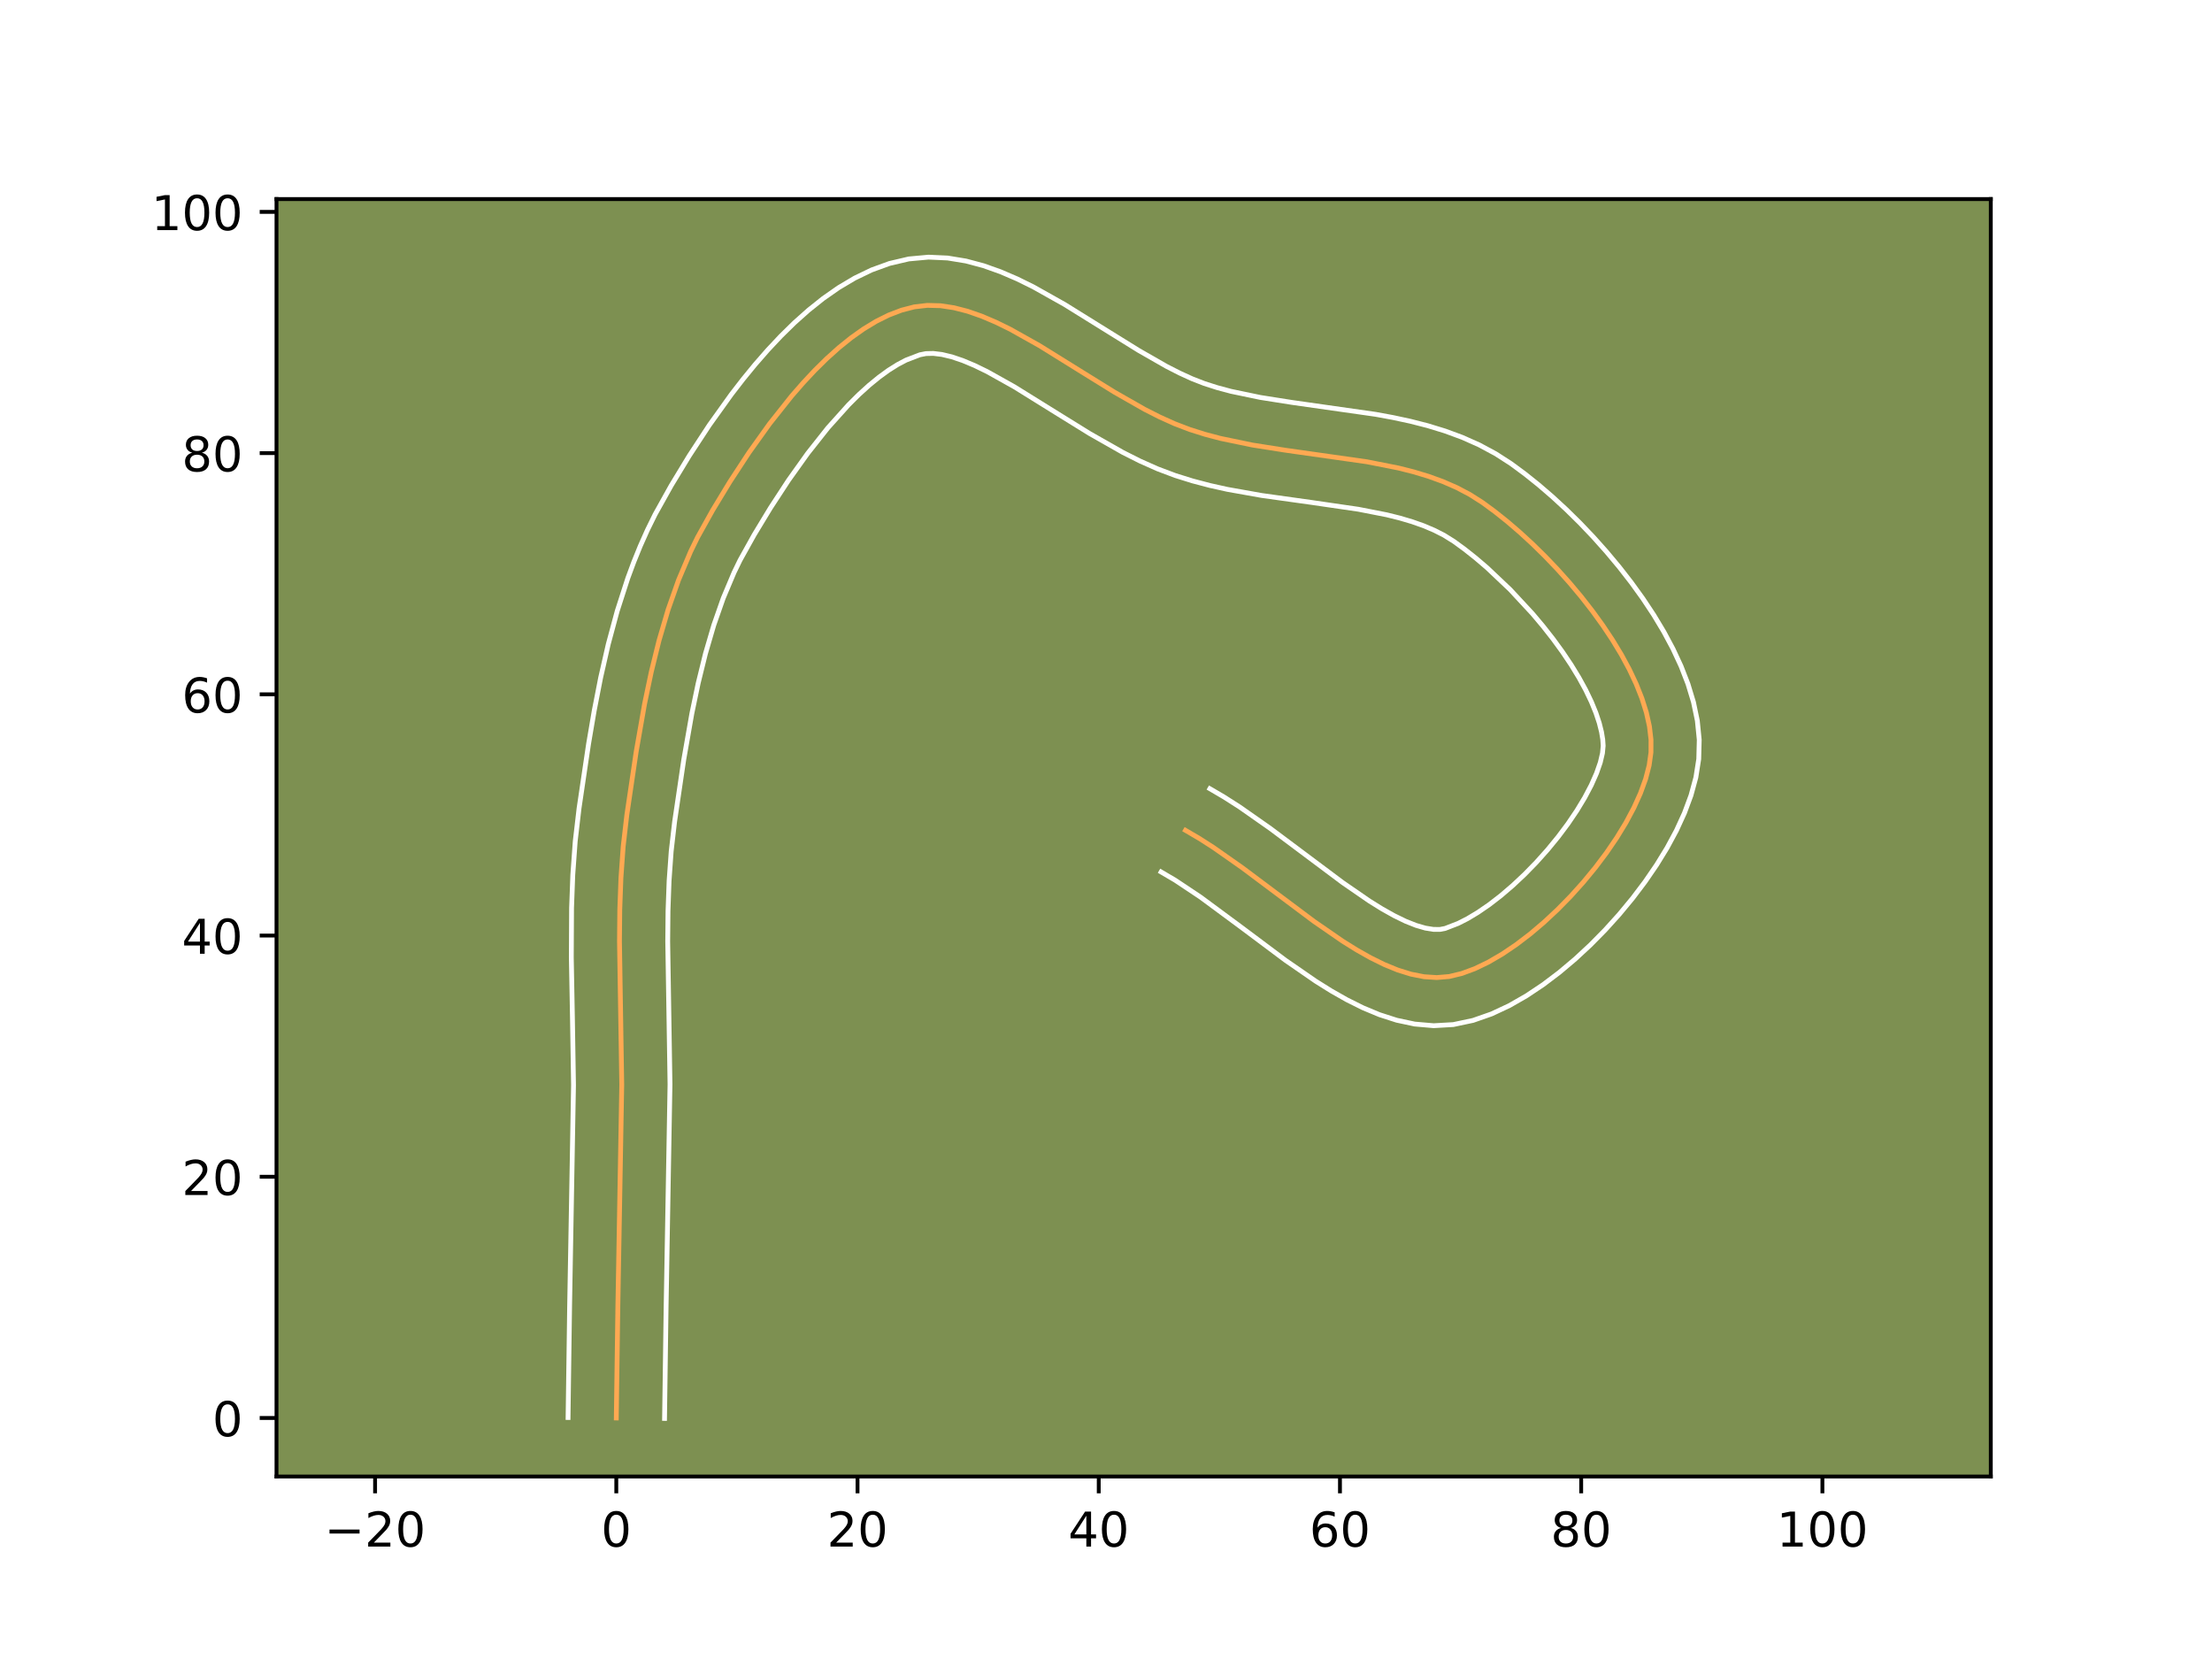 <?xml version="1.0" encoding="utf-8" standalone="no"?>
<!DOCTYPE svg PUBLIC "-//W3C//DTD SVG 1.1//EN"
  "http://www.w3.org/Graphics/SVG/1.1/DTD/svg11.dtd">
<!-- Created with matplotlib (https://matplotlib.org/) -->
<svg height="345.6pt" version="1.1" viewBox="0 0 460.8 345.6" width="460.8pt" xmlns="http://www.w3.org/2000/svg" xmlns:xlink="http://www.w3.org/1999/xlink">
 <defs>
  <style type="text/css">*{stroke-linecap:butt;stroke-linejoin:round;}</style>
 </defs>
 <g id="figure_1">
  <g id="patch_1">
   <path d="M 0 345.6 
L 460.8 345.6 
L 460.8 0 
L 0 0 
z
" style="fill:#ffffff;"/>
  </g>
  <g id="axes_1">
   <g id="patch_2">
    <path d="M 57.6 307.584 
L 414.72 307.584 
L 414.72 41.472 
L 57.6 41.472 
z
" style="fill:#7d9051;"/>
   </g>
   <g id="matplotlib.axis_1">
    <g id="xtick_1">
     <g id="line2d_1">
      <defs>
       <path d="M 0 0 
L 0 3.5 
" id="m8d1925441d" style="stroke:#000000;stroke-width:0.8;"/>
      </defs>
      <g>
       <use style="stroke:#000000;stroke-width:0.8;" x="78.136" xlink:href="#m8d1925441d" y="307.584"/>
      </g>
     </g>
     <g id="text_1">
      <!-- −20 -->
      <g transform="translate(67.584 322.182)scale(0.1 -0.1)">
       <defs>
        <path d="M 10.594 35.5 
L 73.188 35.5 
L 73.188 27.203 
L 10.594 27.203 
z
" id="DejaVuSans-8722"/>
        <path d="M 19.188 8.297 
L 53.609 8.297 
L 53.609 0 
L 7.328 0 
L 7.328 8.297 
Q 12.938 14.109 22.625 23.891 
Q 32.328 33.688 34.812 36.531 
Q 39.547 41.844 41.422 45.531 
Q 43.312 49.219 43.312 52.781 
Q 43.312 58.594 39.234 62.25 
Q 35.156 65.922 28.609 65.922 
Q 23.969 65.922 18.812 64.312 
Q 13.672 62.703 7.812 59.422 
L 7.812 69.391 
Q 13.766 71.781 18.938 73 
Q 24.125 74.219 28.422 74.219 
Q 39.75 74.219 46.484 68.547 
Q 53.219 62.891 53.219 53.422 
Q 53.219 48.922 51.531 44.891 
Q 49.859 40.875 45.406 35.406 
Q 44.188 33.984 37.641 27.219 
Q 31.109 20.453 19.188 8.297 
z
" id="DejaVuSans-50"/>
        <path d="M 31.781 66.406 
Q 24.172 66.406 20.328 58.906 
Q 16.5 51.422 16.5 36.375 
Q 16.5 21.391 20.328 13.891 
Q 24.172 6.391 31.781 6.391 
Q 39.453 6.391 43.281 13.891 
Q 47.125 21.391 47.125 36.375 
Q 47.125 51.422 43.281 58.906 
Q 39.453 66.406 31.781 66.406 
z
M 31.781 74.219 
Q 44.047 74.219 50.516 64.516 
Q 56.984 54.828 56.984 36.375 
Q 56.984 17.969 50.516 8.266 
Q 44.047 -1.422 31.781 -1.422 
Q 19.531 -1.422 13.062 8.266 
Q 6.594 17.969 6.594 36.375 
Q 6.594 54.828 13.062 64.516 
Q 19.531 74.219 31.781 74.219 
z
" id="DejaVuSans-48"/>
       </defs>
       <use xlink:href="#DejaVuSans-8722"/>
       <use x="83.789" xlink:href="#DejaVuSans-50"/>
       <use x="147.412" xlink:href="#DejaVuSans-48"/>
      </g>
     </g>
    </g>
    <g id="xtick_2">
     <g id="line2d_2">
      <g>
       <use style="stroke:#000000;stroke-width:0.8;" x="128.387" xlink:href="#m8d1925441d" y="307.584"/>
      </g>
     </g>
     <g id="text_2">
      <!-- 0 -->
      <g transform="translate(125.206 322.182)scale(0.1 -0.1)">
       <use xlink:href="#DejaVuSans-48"/>
      </g>
     </g>
    </g>
    <g id="xtick_3">
     <g id="line2d_3">
      <g>
       <use style="stroke:#000000;stroke-width:0.8;" x="178.637" xlink:href="#m8d1925441d" y="307.584"/>
      </g>
     </g>
     <g id="text_3">
      <!-- 20 -->
      <g transform="translate(172.275 322.182)scale(0.1 -0.1)">
       <use xlink:href="#DejaVuSans-50"/>
       <use x="63.623" xlink:href="#DejaVuSans-48"/>
      </g>
     </g>
    </g>
    <g id="xtick_4">
     <g id="line2d_4">
      <g>
       <use style="stroke:#000000;stroke-width:0.8;" x="228.888" xlink:href="#m8d1925441d" y="307.584"/>
      </g>
     </g>
     <g id="text_4">
      <!-- 40 -->
      <g transform="translate(222.526 322.182)scale(0.1 -0.1)">
       <defs>
        <path d="M 37.797 64.312 
L 12.891 25.391 
L 37.797 25.391 
z
M 35.203 72.906 
L 47.609 72.906 
L 47.609 25.391 
L 58.016 25.391 
L 58.016 17.188 
L 47.609 17.188 
L 47.609 0 
L 37.797 0 
L 37.797 17.188 
L 4.891 17.188 
L 4.891 26.703 
z
" id="DejaVuSans-52"/>
       </defs>
       <use xlink:href="#DejaVuSans-52"/>
       <use x="63.623" xlink:href="#DejaVuSans-48"/>
      </g>
     </g>
    </g>
    <g id="xtick_5">
     <g id="line2d_5">
      <g>
       <use style="stroke:#000000;stroke-width:0.8;" x="279.139" xlink:href="#m8d1925441d" y="307.584"/>
      </g>
     </g>
     <g id="text_5">
      <!-- 60 -->
      <g transform="translate(272.776 322.182)scale(0.1 -0.1)">
       <defs>
        <path d="M 33.016 40.375 
Q 26.375 40.375 22.484 35.828 
Q 18.609 31.297 18.609 23.391 
Q 18.609 15.531 22.484 10.953 
Q 26.375 6.391 33.016 6.391 
Q 39.656 6.391 43.531 10.953 
Q 47.406 15.531 47.406 23.391 
Q 47.406 31.297 43.531 35.828 
Q 39.656 40.375 33.016 40.375 
z
M 52.594 71.297 
L 52.594 62.312 
Q 48.875 64.062 45.094 64.984 
Q 41.312 65.922 37.594 65.922 
Q 27.828 65.922 22.672 59.328 
Q 17.531 52.734 16.797 39.406 
Q 19.672 43.656 24.016 45.922 
Q 28.375 48.188 33.594 48.188 
Q 44.578 48.188 50.953 41.516 
Q 57.328 34.859 57.328 23.391 
Q 57.328 12.156 50.688 5.359 
Q 44.047 -1.422 33.016 -1.422 
Q 20.359 -1.422 13.672 8.266 
Q 6.984 17.969 6.984 36.375 
Q 6.984 53.656 15.188 63.938 
Q 23.391 74.219 37.203 74.219 
Q 40.922 74.219 44.703 73.484 
Q 48.484 72.75 52.594 71.297 
z
" id="DejaVuSans-54"/>
       </defs>
       <use xlink:href="#DejaVuSans-54"/>
       <use x="63.623" xlink:href="#DejaVuSans-48"/>
      </g>
     </g>
    </g>
    <g id="xtick_6">
     <g id="line2d_6">
      <g>
       <use style="stroke:#000000;stroke-width:0.8;" x="329.389" xlink:href="#m8d1925441d" y="307.584"/>
      </g>
     </g>
     <g id="text_6">
      <!-- 80 -->
      <g transform="translate(323.027 322.182)scale(0.1 -0.1)">
       <defs>
        <path d="M 31.781 34.625 
Q 24.75 34.625 20.719 30.859 
Q 16.703 27.094 16.703 20.516 
Q 16.703 13.922 20.719 10.156 
Q 24.75 6.391 31.781 6.391 
Q 38.812 6.391 42.859 10.172 
Q 46.922 13.969 46.922 20.516 
Q 46.922 27.094 42.891 30.859 
Q 38.875 34.625 31.781 34.625 
z
M 21.922 38.812 
Q 15.578 40.375 12.031 44.719 
Q 8.5 49.078 8.5 55.328 
Q 8.5 64.062 14.719 69.141 
Q 20.953 74.219 31.781 74.219 
Q 42.672 74.219 48.875 69.141 
Q 55.078 64.062 55.078 55.328 
Q 55.078 49.078 51.531 44.719 
Q 48 40.375 41.703 38.812 
Q 48.828 37.156 52.797 32.312 
Q 56.781 27.484 56.781 20.516 
Q 56.781 9.906 50.312 4.234 
Q 43.844 -1.422 31.781 -1.422 
Q 19.734 -1.422 13.25 4.234 
Q 6.781 9.906 6.781 20.516 
Q 6.781 27.484 10.781 32.312 
Q 14.797 37.156 21.922 38.812 
z
M 18.312 54.391 
Q 18.312 48.734 21.844 45.562 
Q 25.391 42.391 31.781 42.391 
Q 38.141 42.391 41.719 45.562 
Q 45.312 48.734 45.312 54.391 
Q 45.312 60.062 41.719 63.234 
Q 38.141 66.406 31.781 66.406 
Q 25.391 66.406 21.844 63.234 
Q 18.312 60.062 18.312 54.391 
z
" id="DejaVuSans-56"/>
       </defs>
       <use xlink:href="#DejaVuSans-56"/>
       <use x="63.623" xlink:href="#DejaVuSans-48"/>
      </g>
     </g>
    </g>
    <g id="xtick_7">
     <g id="line2d_7">
      <g>
       <use style="stroke:#000000;stroke-width:0.8;" x="379.64" xlink:href="#m8d1925441d" y="307.584"/>
      </g>
     </g>
     <g id="text_7">
      <!-- 100 -->
      <g transform="translate(370.096 322.182)scale(0.1 -0.1)">
       <defs>
        <path d="M 12.406 8.297 
L 28.516 8.297 
L 28.516 63.922 
L 10.984 60.406 
L 10.984 69.391 
L 28.422 72.906 
L 38.281 72.906 
L 38.281 8.297 
L 54.391 8.297 
L 54.391 0 
L 12.406 0 
z
" id="DejaVuSans-49"/>
       </defs>
       <use xlink:href="#DejaVuSans-49"/>
       <use x="63.623" xlink:href="#DejaVuSans-48"/>
       <use x="127.246" xlink:href="#DejaVuSans-48"/>
      </g>
     </g>
    </g>
   </g>
   <g id="matplotlib.axis_2">
    <g id="ytick_1">
     <g id="line2d_8">
      <defs>
       <path d="M 0 0 
L -3.5 0 
" id="m1f5d3bfb1e" style="stroke:#000000;stroke-width:0.8;"/>
      </defs>
      <g>
       <use style="stroke:#000000;stroke-width:0.8;" x="57.6" xlink:href="#m1f5d3bfb1e" y="295.391"/>
      </g>
     </g>
     <g id="text_8">
      <!-- 0 -->
      <g transform="translate(44.237 299.191)scale(0.1 -0.1)">
       <use xlink:href="#DejaVuSans-48"/>
      </g>
     </g>
    </g>
    <g id="ytick_2">
     <g id="line2d_9">
      <g>
       <use style="stroke:#000000;stroke-width:0.8;" x="57.6" xlink:href="#m1f5d3bfb1e" y="245.141"/>
      </g>
     </g>
     <g id="text_9">
      <!-- 20 -->
      <g transform="translate(37.875 248.94)scale(0.1 -0.1)">
       <use xlink:href="#DejaVuSans-50"/>
       <use x="63.623" xlink:href="#DejaVuSans-48"/>
      </g>
     </g>
    </g>
    <g id="ytick_3">
     <g id="line2d_10">
      <g>
       <use style="stroke:#000000;stroke-width:0.8;" x="57.6" xlink:href="#m1f5d3bfb1e" y="194.89"/>
      </g>
     </g>
     <g id="text_10">
      <!-- 40 -->
      <g transform="translate(37.875 198.689)scale(0.1 -0.1)">
       <use xlink:href="#DejaVuSans-52"/>
       <use x="63.623" xlink:href="#DejaVuSans-48"/>
      </g>
     </g>
    </g>
    <g id="ytick_4">
     <g id="line2d_11">
      <g>
       <use style="stroke:#000000;stroke-width:0.8;" x="57.6" xlink:href="#m1f5d3bfb1e" y="144.64"/>
      </g>
     </g>
     <g id="text_11">
      <!-- 60 -->
      <g transform="translate(37.875 148.439)scale(0.1 -0.1)">
       <use xlink:href="#DejaVuSans-54"/>
       <use x="63.623" xlink:href="#DejaVuSans-48"/>
      </g>
     </g>
    </g>
    <g id="ytick_5">
     <g id="line2d_12">
      <g>
       <use style="stroke:#000000;stroke-width:0.8;" x="57.6" xlink:href="#m1f5d3bfb1e" y="94.389"/>
      </g>
     </g>
     <g id="text_12">
      <!-- 80 -->
      <g transform="translate(37.875 98.188)scale(0.1 -0.1)">
       <use xlink:href="#DejaVuSans-56"/>
       <use x="63.623" xlink:href="#DejaVuSans-48"/>
      </g>
     </g>
    </g>
    <g id="ytick_6">
     <g id="line2d_13">
      <g>
       <use style="stroke:#000000;stroke-width:0.8;" x="57.6" xlink:href="#m1f5d3bfb1e" y="44.138"/>
      </g>
     </g>
     <g id="text_13">
      <!-- 100 -->
      <g transform="translate(31.512 47.938)scale(0.1 -0.1)">
       <use xlink:href="#DejaVuSans-49"/>
       <use x="63.623" xlink:href="#DejaVuSans-48"/>
       <use x="127.246" xlink:href="#DejaVuSans-48"/>
      </g>
     </g>
    </g>
   </g>
   <g id="line2d_14">
    <path clip-path="url(#p236b172284)" d="M 128.387 295.391 
L 128.71 272.252 
L 129.523 225.966 
L 129.312 212.682 
L 129.048 196.077 
L 129.112 189.459 
L 129.354 182.866 
L 129.825 176.305 
L 130.579 169.784 
L 132.528 156.6 
L 134.281 146.61 
L 135.669 139.99 
L 137.282 133.455 
L 139.162 127.053 
L 141.353 120.831 
L 143.897 114.834 
L 145.314 111.936 
L 148.468 106.274 
L 152.049 100.367 
L 156.013 94.309 
L 160.311 88.294 
L 164.897 82.515 
L 167.283 79.775 
L 169.723 77.166 
L 172.211 74.712 
L 174.741 72.439 
L 177.307 70.369 
L 179.903 68.528 
L 182.524 66.939 
L 185.162 65.626 
L 187.813 64.614 
L 190.47 63.927 
L 193.161 63.615 
L 195.914 63.687 
L 198.724 64.11 
L 201.587 64.846 
L 204.498 65.861 
L 207.453 67.12 
L 210.448 68.586 
L 216.539 72 
L 225.861 77.792 
L 232.147 81.687 
L 238.449 85.279 
L 241.594 86.872 
L 244.731 88.282 
L 247.853 89.475 
L 251.011 90.471 
L 254.246 91.328 
L 260.902 92.709 
L 267.717 93.781 
L 284.778 96.202 
L 291.341 97.5 
L 294.516 98.302 
L 297.601 99.234 
L 300.585 100.316 
L 303.455 101.569 
L 306.198 103.014 
L 308.801 104.671 
L 311.36 106.548 
L 313.968 108.626 
L 316.602 110.886 
L 319.239 113.309 
L 321.857 115.878 
L 324.433 118.574 
L 326.946 121.378 
L 329.372 124.272 
L 331.688 127.237 
L 333.874 130.255 
L 335.905 133.308 
L 337.761 136.376 
L 339.417 139.442 
L 340.853 142.487 
L 342.044 145.492 
L 342.97 148.438 
L 343.607 151.309 
L 343.933 154.084 
L 343.925 156.746 
L 343.552 159.431 
L 342.816 162.269 
L 341.744 165.228 
L 340.364 168.276 
L 338.706 171.383 
L 336.796 174.517 
L 334.663 177.646 
L 332.335 180.739 
L 329.84 183.765 
L 327.207 186.693 
L 324.462 189.49 
L 321.635 192.126 
L 318.754 194.57 
L 315.846 196.789 
L 312.94 198.753 
L 310.064 200.43 
L 307.245 201.788 
L 304.513 202.797 
L 301.895 203.425 
L 299.308 203.644 
L 296.656 203.47 
L 293.943 202.935 
L 291.176 202.075 
L 288.36 200.922 
L 285.5 199.51 
L 282.603 197.874 
L 279.674 196.046 
L 273.743 191.952 
L 264.746 185.221 
L 258.749 180.733 
L 252.804 176.561 
L 249.866 174.677 
L 246.957 172.973 
L 246.957 172.973 
" style="fill:none;stroke:#fea952;stroke-linecap:square;"/>
   </g>
   <g id="line2d_15">
    <path clip-path="url(#p236b172284)" d="M 118.337 295.295 
L 118.662 272.067 
L 119.474 226.046 
L 119.264 212.909 
L 119.015 199.446 
L 119.067 189.169 
L 119.323 182.244 
L 119.829 175.269 
L 120.628 168.377 
L 122.611 154.969 
L 123.78 148.089 
L 125.13 141.153 
L 126.711 134.205 
L 128.578 127.286 
L 130.785 120.442 
L 132.036 117.063 
L 133.394 113.719 
L 134.869 110.419 
L 136.467 107.168 
L 139.832 101.134 
L 143.588 94.944 
L 147.77 88.559 
L 152.352 82.157 
L 154.787 79.006 
L 157.317 75.916 
L 159.943 72.91 
L 162.666 70.01 
L 165.493 67.237 
L 168.432 64.616 
L 171.493 62.172 
L 174.692 59.934 
L 178.047 57.941 
L 181.578 56.237 
L 185.297 54.884 
L 189.311 53.944 
L 193.426 53.568 
L 197.407 53.749 
L 201.228 54.376 
L 204.896 55.356 
L 208.435 56.615 
L 211.872 58.093 
L 215.229 59.745 
L 221.76 63.412 
L 231.199 69.277 
L 237.238 73.022 
L 242.99 76.313 
L 245.717 77.706 
L 248.318 78.894 
L 250.876 79.891 
L 253.584 80.756 
L 256.441 81.521 
L 262.551 82.795 
L 269.087 83.825 
L 286.582 86.315 
L 290.187 86.978 
L 293.803 87.756 
L 297.421 88.681 
L 301.027 89.786 
L 304.607 91.106 
L 308.14 92.678 
L 311.596 94.537 
L 314.743 96.566 
L 317.622 98.687 
L 320.513 100.998 
L 323.403 103.486 
L 326.278 106.136 
L 329.123 108.934 
L 331.919 111.868 
L 334.648 114.922 
L 337.291 118.084 
L 339.829 121.343 
L 342.24 124.687 
L 344.506 128.108 
L 346.603 131.599 
L 348.508 135.156 
L 350.195 138.782 
L 351.633 142.48 
L 352.781 146.261 
L 353.588 150.136 
L 353.983 154.112 
L 353.88 158.128 
L 353.28 161.956 
L 352.265 165.693 
L 350.9 169.371 
L 349.23 173.01 
L 347.288 176.614 
L 345.1 180.177 
L 342.693 183.689 
L 340.09 187.133 
L 337.312 190.487 
L 334.381 193.731 
L 331.316 196.841 
L 328.135 199.792 
L 324.851 202.559 
L 321.473 205.116 
L 318.002 207.435 
L 314.428 209.483 
L 310.727 211.216 
L 306.857 212.57 
L 302.743 213.439 
L 298.648 213.673 
L 294.713 213.33 
L 290.959 212.532 
L 287.368 211.375 
L 283.911 209.933 
L 280.557 208.261 
L 277.283 206.4 
L 274.07 204.389 
L 267.79 200.05 
L 258.692 193.242 
L 250.087 186.881 
L 244.785 183.348 
L 241.877 181.644 
L 241.877 181.644 
" style="fill:none;stroke:#ffffff;stroke-linecap:square;"/>
   </g>
   <g id="line2d_16">
    <path clip-path="url(#p236b172284)" d="M 138.437 295.488 
L 138.759 272.438 
L 139.573 225.886 
L 139.36 212.456 
L 139.098 196.118 
L 139.158 189.749 
L 139.385 183.488 
L 139.822 177.341 
L 140.53 171.191 
L 142.445 158.231 
L 144.134 148.595 
L 145.45 142.302 
L 146.958 136.171 
L 148.689 130.254 
L 150.67 124.599 
L 152.925 119.25 
L 154.162 116.703 
L 157.105 111.414 
L 160.511 105.79 
L 164.255 100.06 
L 168.27 94.431 
L 172.477 89.115 
L 176.78 84.322 
L 178.929 82.188 
L 181.05 80.262 
L 183.121 78.567 
L 185.115 77.121 
L 187 75.937 
L 188.747 75.015 
L 191.629 73.91 
L 192.896 73.661 
L 194.42 73.626 
L 196.22 73.843 
L 198.278 74.336 
L 200.561 75.108 
L 203.034 76.146 
L 205.668 77.426 
L 211.318 80.587 
L 220.522 86.307 
L 227.056 90.352 
L 233.908 94.244 
L 237.472 96.037 
L 241.144 97.671 
L 244.83 99.06 
L 248.437 100.186 
L 252.052 101.136 
L 255.66 101.939 
L 262.819 103.214 
L 273.241 104.671 
L 282.973 106.089 
L 288.879 107.244 
L 291.61 107.923 
L 294.175 108.682 
L 296.564 109.526 
L 298.771 110.461 
L 300.8 111.491 
L 302.858 112.776 
L 305.098 114.409 
L 307.424 116.253 
L 309.801 118.285 
L 314.592 122.822 
L 319.244 127.834 
L 321.452 130.46 
L 323.548 133.132 
L 325.507 135.824 
L 327.305 138.508 
L 328.919 141.154 
L 330.327 143.727 
L 331.51 146.191 
L 332.456 148.503 
L 333.158 150.616 
L 333.625 152.481 
L 333.883 154.056 
L 333.971 155.364 
L 333.824 156.907 
L 333.367 158.846 
L 332.587 161.085 
L 331.499 163.543 
L 330.124 166.153 
L 328.492 168.856 
L 326.633 171.603 
L 324.581 174.346 
L 322.369 177.044 
L 320.032 179.655 
L 317.608 182.14 
L 315.135 184.461 
L 312.657 186.581 
L 310.219 188.462 
L 307.878 190.07 
L 305.7 191.376 
L 303.764 192.36 
L 301.047 193.411 
L 299.968 193.616 
L 298.599 193.609 
L 296.928 193.338 
L 294.984 192.774 
L 292.809 191.91 
L 290.443 190.759 
L 287.923 189.347 
L 285.278 187.703 
L 279.695 183.854 
L 270.801 177.199 
L 264.613 172.572 
L 258.228 168.1 
L 254.946 166.005 
L 252.038 164.301 
L 252.038 164.301 
" style="fill:none;stroke:#ffffff;stroke-linecap:square;"/>
   </g>
   <g id="patch_3">
    <path d="M 57.6 307.584 
L 57.6 41.472 
" style="fill:none;stroke:#000000;stroke-linecap:square;stroke-linejoin:miter;stroke-width:0.8;"/>
   </g>
   <g id="patch_4">
    <path d="M 414.72 307.584 
L 414.72 41.472 
" style="fill:none;stroke:#000000;stroke-linecap:square;stroke-linejoin:miter;stroke-width:0.8;"/>
   </g>
   <g id="patch_5">
    <path d="M 57.6 307.584 
L 414.72 307.584 
" style="fill:none;stroke:#000000;stroke-linecap:square;stroke-linejoin:miter;stroke-width:0.8;"/>
   </g>
   <g id="patch_6">
    <path d="M 57.6 41.472 
L 414.72 41.472 
" style="fill:none;stroke:#000000;stroke-linecap:square;stroke-linejoin:miter;stroke-width:0.8;"/>
   </g>
  </g>
 </g>
 <defs>
  <clipPath id="p236b172284">
   <rect height="266.112" width="357.12" x="57.6" y="41.472"/>
  </clipPath>
 </defs>
</svg>

